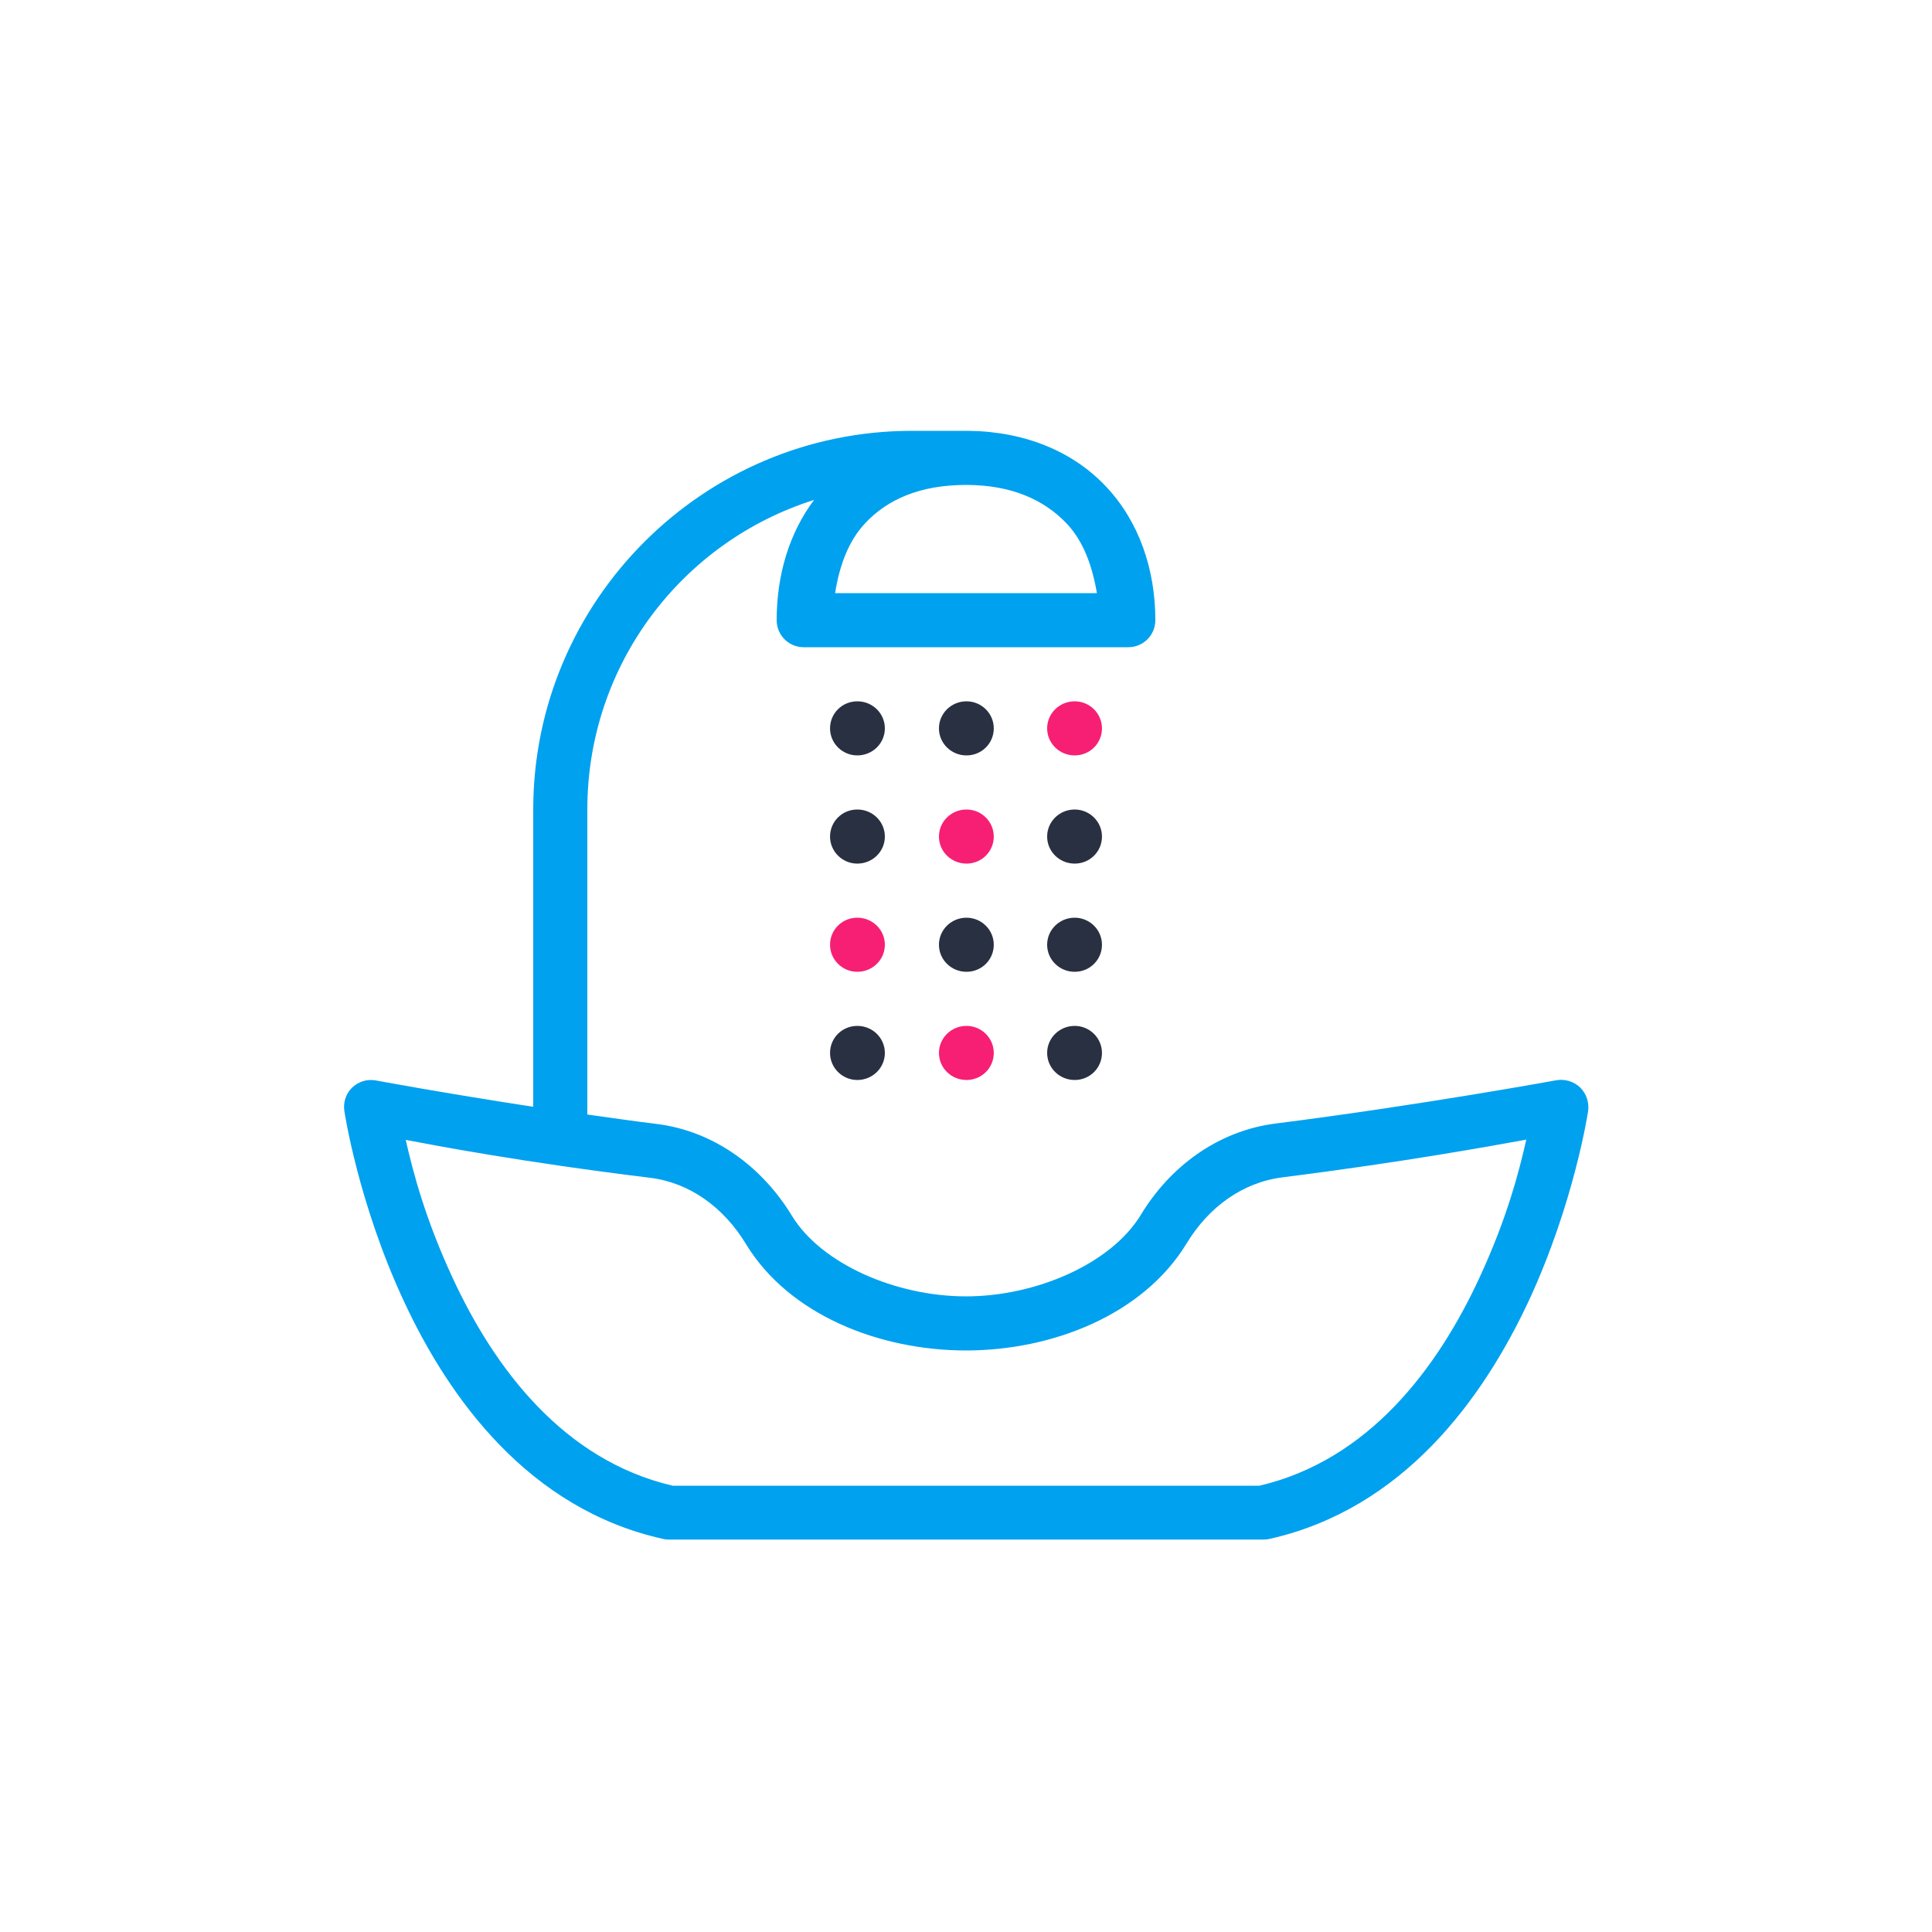 <?xml version="1.0" encoding="utf-8"?>
<!-- Generator: Adobe Illustrator 25.3.0, SVG Export Plug-In . SVG Version: 6.00 Build 0)  -->
<svg version="1.1" id="Layer_1" xmlns="http://www.w3.org/2000/svg" xmlns:xlink="http://www.w3.org/1999/xlink" x="0px" y="0px"
	 viewBox="0 0 800 800" style="enable-background:new 0 0 800 800;" xml:space="preserve">
<style type="text/css">
	.st0{fill:#F71F74;}
	.st1{fill:#293041;}
	.st2{fill:#00A1EF;}
</style>
<path class="st0" d="M445,290.4c-6.3,0-11.4,5-11.4,11.2c0,6.2,5.1,11.2,11.4,11.2c6.3,0,11.3-5,11.3-11.2
	C456.3,295.4,451.2,290.4,445,290.4z M400.2,335.2c-6.3,0-11.4,5-11.4,11.2c0,6.2,5.1,11.2,11.4,11.2c6.3,0,11.3-5,11.3-11.2
	C411.5,340.2,406.4,335.2,400.2,335.2z M355,380c-6.3,0-11.3,5-11.3,11.2c0,6.2,5.1,11.2,11.3,11.2c6.3,0,11.4-5,11.4-11.2
	C366.4,385,361.3,380,355,380z M400.2,424.8c-6.3,0-11.4,5-11.4,11.2s5.1,11.2,11.4,11.2c6.3,0,11.3-5,11.3-11.2
	S406.4,424.8,400.2,424.8z"/>
<path class="st1" d="M355,290.4c-6.3,0-11.3,5-11.3,11.2c0,6.2,5.1,11.2,11.3,11.2c6.3,0,11.4-5,11.4-11.2
	C366.4,295.4,361.3,290.4,355,290.4z M400.2,290.4c-6.3,0-11.4,5-11.4,11.2c0,6.2,5.1,11.2,11.4,11.2c6.3,0,11.3-5,11.3-11.2
	C411.5,295.4,406.4,290.4,400.2,290.4z M355,335.2c-6.3,0-11.3,5-11.3,11.2c0,6.2,5.1,11.2,11.3,11.2c6.3,0,11.4-5,11.4-11.2
	C366.4,340.2,361.3,335.2,355,335.2z M445,335.2c-6.3,0-11.4,5-11.4,11.2c0,6.2,5.1,11.2,11.4,11.2c6.3,0,11.3-5,11.3-11.2
	C456.3,340.2,451.2,335.2,445,335.2z M400.2,380c-6.3,0-11.4,5-11.4,11.2c0,6.2,5.1,11.2,11.4,11.2c6.3,0,11.3-5,11.3-11.2
	C411.5,385,406.4,380,400.2,380z M445,380c-6.3,0-11.4,5-11.4,11.2c0,6.2,5.1,11.2,11.4,11.2c6.3,0,11.3-5,11.3-11.2
	C456.3,385,451.2,380,445,380z M355,424.8c-6.3,0-11.3,5-11.3,11.2s5.1,11.2,11.3,11.2c6.3,0,11.4-5,11.4-11.2
	S361.3,424.8,355,424.8z M445,424.8c-6.3,0-11.4,5-11.4,11.2s5.1,11.2,11.4,11.2c6.3,0,11.3-5,11.3-11.2S451.2,424.8,445,424.8z"/>
<path class="st2" d="M377.6,178.4c-86.4,0-156.8,70.4-156.8,156.8v123.1c-37.2-5.7-65.1-10.9-65.1-10.9c-0.7-0.1-1.5-0.2-2.2-0.2
	c-3.2,0-6.3,1.5-8.4,3.9c-2.1,2.5-3,5.7-2.5,9c0,0,5.6,37.7,24.5,78.4c18.9,40.8,51.9,86.3,107.3,98.7c0.8,0.2,1.6,0.3,2.5,0.3
	h246.4c0.8,0,1.7-0.1,2.5-0.3c55.4-12.5,88.3-58,107.3-98.7c18.9-40.8,24.5-78.4,24.5-78.4c0.5-3.6-0.7-7.2-3.3-9.8
	c-2.6-2.5-6.3-3.6-9.8-3c0,0-56.8,10.4-116.1,17.9c-24.1,3-44,17.9-56.1,38C460,523.3,429,536.8,400,536.8
	c-29,0-59.9-13.4-72.1-33.4c-12.1-19.9-31.9-35-56-38c-9.9-1.2-19.3-2.6-28.7-3.9V335.2c0-60.2,39.4-111,93.9-128.2
	c-10.3,13.7-15.5,31.1-15.5,49.8c0,6.2,5,11.2,11.2,11.2h134.4c6.2,0,11.2-5,11.2-11.2c0-21.1-6.8-40.9-20.4-55.3
	c-13.4-14.3-33.2-22.8-56.9-23.1c-0.4,0-0.7,0-1.1,0H377.6z M400,200.8c19.1,0,32.5,6.3,41.7,16c6.9,7.3,10.6,17.5,12.5,28.8H345.8
	c1.8-11.5,5.6-21.7,12.5-29C367.4,206.9,380.8,200.8,400,200.8z M632,471.9c-3,13.3-8,32.6-19.4,57.2
	c-17.3,37.4-45.8,75.5-91.1,86.1H278.5c-45.3-10.6-73.8-48.7-91.1-86.1C176,504.5,171,485.2,168,472c12.6,2.4,48.2,9.2,101.2,15.7
	c16.4,2,30.5,12.3,39.6,27.3c18,29.7,55.7,44.2,91.2,44.2c35.5,0,73.3-14.6,91.4-44.4c9.1-15,23.1-25.2,39.7-27.3
	C582.7,481,619.1,474.2,632,471.9z"/>
</svg>
